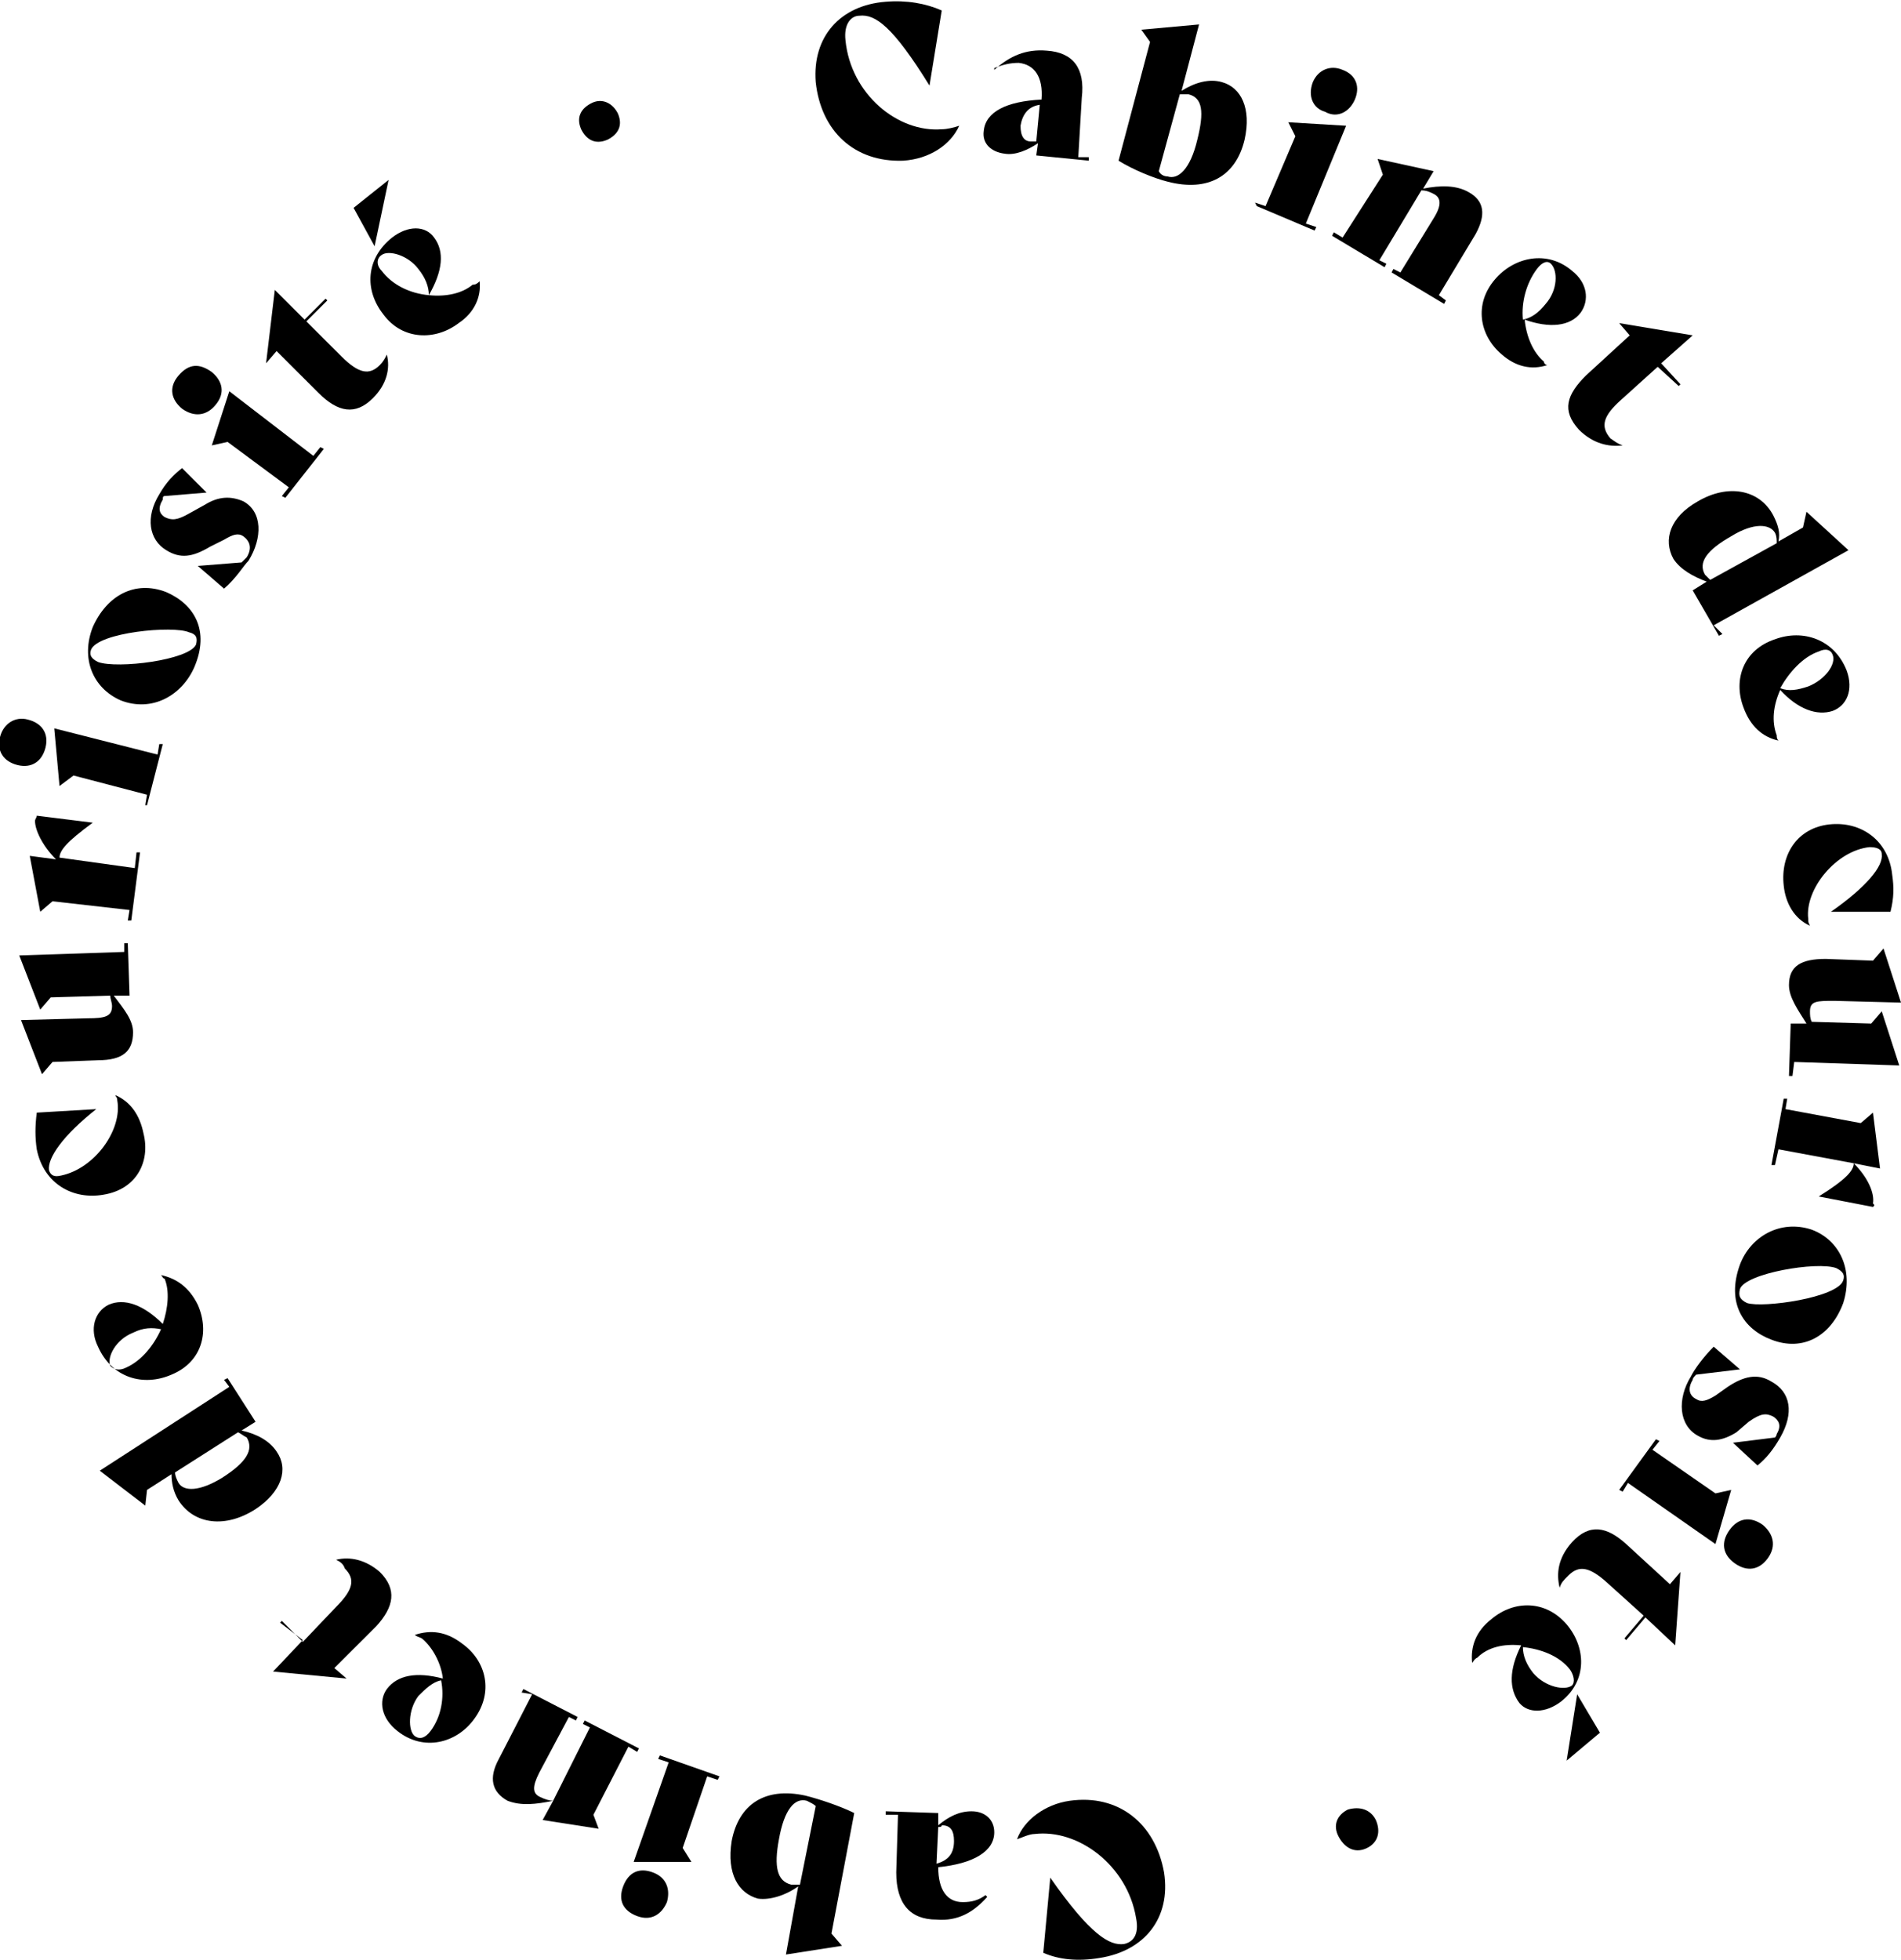 <svg width="163" height="168" viewBox="0 0 163 168" fill="none" xmlns="http://www.w3.org/2000/svg">
<g clip-path="url(#clip0)">
<path d="M69.943 7.037C69.642 3.144 72.044 0.449 75.946 0.15C77.748 -3.39746e-06 79.398 0.299 80.749 0.898L79.699 7.337C76.547 2.246 75.046 1.198 73.695 1.348C72.945 1.348 72.344 2.096 72.494 3.444C72.945 8.086 76.997 11.38 80.749 11.08C81.2 11.08 81.8 10.931 82.25 10.781C81.5 12.428 79.699 13.626 77.447 13.775C73.245 13.925 70.393 11.23 69.943 7.037Z" fill="black"/>
<path d="M93.357 13.476V13.775L88.854 13.326L89.004 12.278C88.104 12.877 87.053 13.326 86.153 13.176C84.952 13.027 84.201 12.278 84.352 11.23C84.502 9.583 86.303 8.684 89.305 8.535C89.455 6.588 88.704 5.54 87.353 5.39C86.603 5.39 86.003 5.54 85.252 5.84V5.989C86.603 4.791 87.954 4.192 89.755 4.342C92.006 4.492 93.057 5.84 92.757 8.385L92.457 13.476H93.357ZM88.854 12.128L89.154 8.984C88.104 9.134 87.654 9.882 87.504 10.781C87.504 11.679 87.804 12.128 88.404 12.128C88.554 12.128 88.704 12.128 88.854 12.128Z" fill="black"/>
<path d="M106.715 11.979C105.965 15.123 103.563 16.471 100.111 15.572C98.91 15.273 97.109 14.524 95.909 13.775L98.61 3.594L97.86 2.545L102.813 2.096L101.312 7.786C102.513 7.037 103.713 6.738 104.764 7.037C106.415 7.487 107.316 9.283 106.715 11.979ZM102.663 11.979C103.263 9.583 103.113 8.385 101.912 8.085C101.612 8.085 101.462 8.085 101.162 8.085L99.361 14.674C99.511 14.973 99.811 15.123 100.111 15.123C101.012 15.422 102.062 14.524 102.663 11.979Z" fill="black"/>
<path d="M107.616 17.369L108.516 17.669L111.068 11.679L110.467 10.481L115.421 10.781L111.968 19.166L112.869 19.465L112.719 19.765L107.766 17.669L107.616 17.369ZM112.569 7.037C113.019 5.989 114.07 5.54 115.12 5.989C116.321 6.439 116.621 7.487 116.171 8.535C115.721 9.583 114.67 10.182 113.619 9.583C112.569 9.283 112.118 8.235 112.569 7.037Z" fill="black"/>
<path d="M123.976 25.754L123.826 26.053L119.323 23.358L119.473 23.059L120.073 23.358L122.925 18.717C123.676 17.519 123.525 16.92 122.925 16.62C122.625 16.471 122.325 16.321 121.874 16.321L118.272 22.31L118.873 22.61L118.722 22.909L114.22 20.214L114.37 19.915L115.12 20.364L118.572 14.973L118.122 13.626L122.925 14.674L122.025 16.171C123.525 15.872 124.876 15.872 125.927 16.471C127.278 17.219 127.428 18.417 126.527 20.064L123.375 25.305L123.976 25.754Z" fill="black"/>
<path d="M132.681 31.294C131.331 31.743 129.98 31.444 128.779 30.396C126.828 28.748 126.378 26.053 128.179 23.957C129.83 22.011 132.681 21.412 134.783 23.208C136.134 24.257 136.284 25.754 135.533 26.802C134.633 28 132.832 28.15 130.73 27.401C130.88 28.898 131.481 30.246 132.381 30.994C132.381 31.144 132.531 31.294 132.681 31.294ZM131.781 23.059C130.88 24.257 130.43 25.904 130.58 27.401C131.331 27.251 131.931 26.802 132.531 26.053C133.582 24.855 133.582 23.208 132.982 22.61C132.681 22.31 132.231 22.46 131.781 23.059Z" fill="black"/>
<path d="M139.135 38.182C137.935 38.331 136.584 38.032 135.383 36.834C133.882 35.187 134.332 33.84 135.983 32.192L139.736 28.749L138.835 27.7L145.139 28.749L142.437 31.144L144.088 32.941L143.938 33.091L142.137 31.444L138.985 34.289C137.484 35.636 137.184 36.535 138.085 37.583C138.535 37.882 138.685 38.032 139.135 38.182Z" fill="black"/>
<path d="M147.69 54.353L147.39 54.503L145.139 50.609L146.34 49.861C145.139 49.412 144.088 48.813 143.488 47.914C142.587 46.267 143.188 44.321 145.589 42.973C148.141 41.476 150.842 41.925 152.043 44.171C152.493 45.069 152.643 45.668 152.493 46.417L154.595 45.219L154.895 43.871L158.497 47.166L146.94 53.604L147.69 54.353ZM146.64 49.711L152.343 46.567C152.343 46.267 152.343 45.968 152.193 45.668C151.743 44.92 150.392 44.77 148.441 45.968C146.34 47.166 145.589 48.214 146.189 49.262C146.34 49.412 146.49 49.561 146.64 49.711Z" fill="black"/>
<path d="M152.493 63.487C151.143 63.187 150.092 62.289 149.492 60.642C148.591 58.246 149.492 55.701 152.193 54.802C154.595 53.904 157.296 54.802 158.347 57.497C158.947 59.145 158.347 60.492 157.146 60.941C155.795 61.391 154.144 60.791 152.643 59.145C152.043 60.492 151.893 61.84 152.343 63.038C152.343 63.187 152.343 63.337 152.493 63.487ZM155.945 55.85C154.595 56.3 153.394 57.647 152.643 58.995C153.394 59.294 154.144 59.145 155.045 58.845C156.546 58.246 157.446 56.898 157.146 56.15C156.996 55.701 156.546 55.551 155.945 55.85Z" fill="black"/>
<path d="M156.846 70.674C159.548 70.374 161.949 72.021 162.249 75.016C162.399 76.064 162.399 76.963 162.099 78.16H156.996C159.998 76.064 161.499 74.267 161.349 73.219C161.349 72.77 160.899 72.62 160.298 72.62C157.446 72.92 154.745 76.214 155.045 78.759C155.045 79.059 155.045 79.059 155.195 79.358C153.844 78.759 153.094 77.412 152.944 75.914C152.643 73.219 154.144 70.973 156.846 70.674Z" fill="black"/>
<path d="M153.694 92.235H153.394L153.544 87.743H154.895C154.145 86.546 153.394 85.497 153.394 84.449C153.394 82.802 154.445 82.203 156.546 82.203L160.598 82.353L161.499 81.305L163 85.947L157.296 85.797C155.796 85.797 155.195 85.797 155.195 86.695C155.195 86.995 155.195 87.294 155.345 87.594L160.448 87.743L161.349 86.695L162.85 91.337L153.844 91.037L153.694 92.235Z" fill="black"/>
<path d="M160.598 103.465L155.946 102.567C158.347 101.07 158.947 100.321 158.947 99.722L152.493 98.524L152.193 99.872H151.893L152.944 94.182H153.244L153.094 95.08L159.548 96.278L160.598 95.38L161.199 100.171L158.947 99.722C160.148 100.92 160.748 102.267 160.598 103.166C160.748 103.316 160.748 103.316 160.598 103.465Z" fill="black"/>
<path d="M155.345 105.412C157.746 106.31 158.947 108.856 158.047 111.7C156.996 114.545 154.594 115.893 151.893 114.845C149.491 113.946 147.99 111.701 149.191 108.406C150.092 106.011 152.643 104.513 155.345 105.412ZM149.792 111.7C151.142 112.15 157.596 111.251 158.047 109.754C158.197 109.305 158.047 109.005 157.446 108.706C155.795 108.107 149.641 109.155 149.191 110.503C149.041 111.102 149.191 111.401 149.792 111.7Z" fill="black"/>
<path d="M146.94 115.444L149.192 117.39L145.439 117.84C145.289 117.989 145.139 118.139 145.139 118.289C144.689 119.037 144.839 119.636 145.439 119.936C145.89 120.235 146.34 120.086 147.09 119.636L148.141 118.888C149.492 117.989 150.692 117.69 151.893 118.439C153.544 119.337 153.844 121.134 152.644 123.23C152.043 124.278 151.443 125.027 150.692 125.626L148.591 123.679L152.193 123.23C152.193 123.23 152.343 123.08 152.343 122.93C152.794 122.182 152.494 121.733 152.043 121.433C151.443 121.134 150.993 121.134 149.942 121.882L148.891 122.781C147.691 123.529 146.64 123.679 145.589 123.08C143.938 122.182 143.788 119.936 144.989 117.989C145.289 117.39 146.04 116.342 146.94 115.444Z" fill="black"/>
<path d="M142.287 123.529L141.687 124.278L147.09 128.021L148.441 127.722L147.09 132.364L139.585 127.123L139.135 127.872L138.835 127.722L141.987 123.38L142.287 123.529ZM151.143 130.717C152.043 131.465 152.343 132.513 151.593 133.561C150.842 134.61 149.792 134.759 148.741 134.011C147.69 133.262 147.54 132.214 148.291 131.166C149.041 130.118 150.092 129.968 151.143 130.717Z" fill="black"/>
<path d="M133.732 136.107C133.432 134.909 133.582 133.561 134.782 132.214C136.283 130.567 137.784 130.866 139.435 132.364L143.188 135.807L144.088 134.759L143.638 141.048L141.086 138.652L139.435 140.599L139.285 140.449L140.936 138.503L137.784 135.658C136.283 134.31 135.383 134.16 134.482 135.059C134.032 135.508 133.882 135.658 133.732 136.107Z" fill="black"/>
<path d="M126.227 142.545C126.077 141.198 126.527 139.85 127.878 138.802C129.829 137.155 132.531 137.155 134.332 139.251C135.983 141.198 136.133 144.043 133.882 145.84C132.531 146.888 131.03 146.888 130.28 145.989C129.379 144.791 129.379 143.144 130.43 141.048C128.929 140.898 127.578 141.198 126.678 142.096C126.377 142.246 126.377 142.396 126.227 142.545ZM134.632 143.144C133.732 141.947 132.081 141.348 130.58 141.198C130.58 141.947 130.88 142.695 131.481 143.444C132.531 144.642 134.182 144.941 134.783 144.492C135.083 144.193 134.933 143.594 134.632 143.144ZM135.233 145.241L137.184 148.535L134.332 150.93L135.233 145.241Z" fill="black"/>
<path d="M117.972 156.021C118.422 157.07 118.122 157.968 117.222 158.417C116.321 158.866 115.421 158.567 114.82 157.519C114.22 156.471 114.67 155.572 115.571 155.123C116.621 154.824 117.522 155.123 117.972 156.021Z" fill="black"/>
<path d="M99.811 160.514C100.411 164.407 98.16 167.252 94.257 167.85C92.456 168.15 90.805 168 89.454 167.401L90.055 160.963C93.507 165.904 95.158 166.802 96.359 166.653C97.109 166.503 97.71 165.904 97.409 164.407C96.659 159.915 92.456 156.77 88.704 157.219C88.254 157.219 87.653 157.519 87.203 157.669C87.803 156.022 89.605 154.674 91.706 154.374C95.909 153.776 99.06 156.321 99.811 160.514Z" fill="black"/>
<path d="M75.946 155.572V155.273L80.449 155.422V156.471C81.35 155.722 82.25 155.273 83.301 155.273C84.501 155.273 85.252 156.021 85.252 157.07C85.252 158.717 83.451 159.765 80.449 160.064C80.449 162.011 81.2 163.059 82.55 163.059C83.301 163.059 83.901 162.909 84.501 162.46L84.652 162.61C83.451 163.957 82.1 164.706 80.299 164.556C78.048 164.556 76.847 163.209 76.847 160.513L76.997 155.572H75.946ZM80.449 156.62L80.299 159.765C81.35 159.465 81.8 158.866 81.8 157.818C81.8 156.92 81.5 156.471 80.749 156.471C80.749 156.62 80.599 156.62 80.449 156.62Z" fill="black"/>
<path d="M62.738 157.818C63.339 154.674 65.59 153.176 69.042 153.925C70.243 154.225 72.044 154.824 73.245 155.422L71.294 165.754L72.194 166.802L67.391 167.551L68.442 161.711C67.391 162.46 66.04 162.909 64.99 162.759C63.339 162.31 62.288 160.663 62.738 157.818ZM66.791 157.668C66.341 160.064 66.641 161.262 67.841 161.562C68.142 161.562 68.292 161.562 68.592 161.562L69.943 154.824C69.793 154.674 69.493 154.524 69.192 154.374C68.142 154.075 67.241 155.123 66.791 157.668Z" fill="black"/>
<path d="M57.185 163.059C56.734 164.107 55.834 164.706 54.633 164.257C53.432 163.808 52.982 162.909 53.432 161.711C53.883 160.514 54.783 160.064 55.984 160.514C57.185 160.963 57.485 162.011 57.185 163.059ZM61.538 152.578L60.637 152.278L58.536 158.417L59.286 159.615H54.333L57.335 151.08L56.434 150.781L56.584 150.481L61.688 152.278L61.538 152.578Z" fill="black"/>
<path d="M44.727 145.091L44.877 144.792L49.53 147.187L49.38 147.487L48.78 147.187L46.228 151.979C45.628 153.177 45.628 153.775 46.378 154.075C46.678 154.225 47.129 154.374 47.429 154.374L50.581 148.086L49.98 147.786L50.13 147.487L54.783 149.882L54.633 150.182L53.883 149.733L50.881 155.572L51.331 156.77L46.528 156.021L47.429 154.374C45.928 154.674 44.727 154.824 43.526 154.374C42.176 153.626 41.875 152.428 42.776 150.781L45.628 145.241L44.727 145.091Z" fill="black"/>
<path d="M35.572 140.15C36.922 139.7 38.273 139.85 39.624 140.898C41.725 142.396 42.326 145.091 40.675 147.337C39.174 149.433 36.322 150.182 34.071 148.385C32.72 147.337 32.42 145.839 33.17 144.791C34.071 143.593 35.722 143.294 37.973 143.893C37.823 142.545 37.072 141.198 36.172 140.449C35.872 140.299 35.722 140.299 35.572 140.15ZM36.922 148.385C37.823 147.187 38.123 145.54 37.823 144.043C37.072 144.192 36.472 144.791 35.872 145.39C34.971 146.588 34.971 148.385 35.572 148.834C36.022 149.134 36.472 148.984 36.922 148.385Z" fill="black"/>
<path d="M28.817 133.711C30.018 133.412 31.369 133.711 32.57 134.76C34.071 136.257 33.77 137.754 32.27 139.401L28.667 142.995L29.718 143.893L23.414 143.294L25.966 140.599L24.014 139.102L24.165 138.952L25.966 140.749L28.817 137.754C30.318 136.257 30.468 135.358 29.568 134.46C29.418 134.011 29.118 133.861 28.817 133.711Z" fill="black"/>
<path d="M19.212 118.289L19.512 118.139L21.913 121.882L20.713 122.631C22.064 122.93 23.114 123.529 23.715 124.428C24.765 125.925 24.165 127.872 21.913 129.369C19.362 131.016 16.66 130.716 15.309 128.62C14.859 127.872 14.709 127.123 14.709 126.374L12.608 127.722L12.458 129.069L8.555 126.075L19.662 118.888L19.212 118.289ZM20.412 122.781L15.009 126.224C15.009 126.524 15.159 126.823 15.309 127.123C15.76 127.872 17.11 127.872 19.062 126.674C21.163 125.326 21.763 124.278 21.163 123.23C20.863 123.08 20.713 122.93 20.412 122.781Z" fill="black"/>
<path d="M13.808 109.305C15.159 109.604 16.21 110.353 16.96 111.85C18.011 114.246 17.26 116.792 14.709 117.84C12.307 118.888 9.606 118.139 8.405 115.444C7.655 113.947 8.105 112.449 9.306 111.85C10.656 111.251 12.307 111.85 13.958 113.497C14.409 112.15 14.559 110.653 14.108 109.604C13.958 109.604 13.958 109.455 13.808 109.305ZM10.806 117.241C12.157 116.642 13.208 115.294 13.808 113.947C13.058 113.797 12.307 113.797 11.407 114.246C9.906 114.845 9.155 116.342 9.456 117.091C9.756 117.39 10.206 117.54 10.806 117.241Z" fill="black"/>
<path d="M8.855 102.417C6.304 102.866 3.752 101.519 3.152 98.524C3.002 97.476 3.002 96.578 3.152 95.38L8.255 95.08C5.403 97.326 4.052 99.273 4.202 100.321C4.352 100.77 4.653 100.92 5.253 100.77C8.105 100.171 10.506 96.877 10.056 94.332C10.056 94.032 9.906 94.032 9.906 93.882C11.257 94.481 12.007 95.679 12.307 97.176C12.908 99.572 11.707 101.968 8.855 102.417Z" fill="black"/>
<path d="M10.656 80.856H10.957L11.107 85.348H9.756C10.656 86.546 11.407 87.444 11.407 88.492C11.407 90.139 10.506 90.888 8.405 90.888L4.503 91.037L3.602 92.086L1.801 87.444L7.504 87.294C9.005 87.294 9.606 87.144 9.606 86.246C9.606 85.947 9.456 85.647 9.456 85.348L4.353 85.497L3.452 86.546L1.651 81.904L10.656 81.604V80.856Z" fill="black"/>
<path d="M3.152 69.925L7.955 70.524C5.703 72.171 5.103 72.92 5.103 73.519L11.557 74.417L11.707 73.069H12.007L11.257 78.909H10.956L11.107 78.011L4.502 77.262L3.452 78.16L2.551 73.369L4.803 73.668C3.602 72.471 3.002 71.123 3.002 70.374C3.002 70.225 3.152 70.075 3.152 69.925Z" fill="black"/>
<path d="M1.501 65.583C0.3 65.283 -0.3 64.385 -0 63.187C0.3 61.989 1.351 61.39 2.401 61.69C3.602 61.989 4.202 62.888 3.902 64.086C3.602 65.283 2.701 65.882 1.501 65.583ZM12.457 69.027L12.608 68.128L6.304 66.481L5.103 67.38L4.653 62.438L13.508 64.684L13.658 63.786H13.958L12.608 69.027H12.457Z" fill="black"/>
<path d="M10.356 60.043C7.955 58.995 6.904 56.449 7.955 53.754C9.156 51.059 11.557 49.711 14.259 50.759C16.66 51.807 18.011 54.053 16.66 57.198C15.61 59.594 13.058 61.091 10.356 60.043ZM16.21 54.203C14.859 53.604 8.405 54.203 7.805 55.7C7.655 56.15 7.805 56.449 8.405 56.749C10.056 57.348 16.21 56.599 16.81 55.251C16.96 54.652 16.81 54.353 16.21 54.203Z" fill="black"/>
<path d="M19.212 50.46L16.96 48.513L20.713 48.214C20.863 48.064 21.013 47.914 21.163 47.765C21.613 47.016 21.463 46.417 20.863 45.968C20.413 45.669 19.962 45.818 19.212 46.267L18.011 46.866C16.51 47.765 15.46 47.914 14.259 47.166C12.758 46.267 12.458 44.321 13.658 42.374C14.259 41.326 14.859 40.727 15.61 40.128L17.711 42.225L14.109 42.524C13.959 42.524 13.959 42.674 13.959 42.824C13.508 43.572 13.658 44.022 14.109 44.321C14.709 44.62 15.159 44.62 16.21 44.022L17.561 43.273C18.762 42.524 19.812 42.524 20.863 42.973C22.514 43.872 22.514 46.118 21.313 48.064C20.863 48.513 20.262 49.562 19.212 50.46Z" fill="black"/>
<path d="M15.61 35.037C14.709 34.289 14.409 33.241 15.309 32.193C16.21 31.144 17.11 31.144 18.161 31.893C19.062 32.642 19.362 33.69 18.461 34.738C17.711 35.636 16.66 35.786 15.61 35.037ZM24.165 42.524L24.765 41.775L19.512 37.882L18.161 38.182L19.662 33.54L26.866 39.08L27.467 38.331L27.767 38.481L24.465 42.674L24.165 42.524Z" fill="black"/>
<path d="M33.17 30.396C33.471 31.593 33.17 32.941 31.97 34.139C30.469 35.636 28.968 35.337 27.317 33.69L23.715 30.096L22.814 31.144L23.564 24.855L26.116 27.401L27.917 25.604L28.067 25.754L26.266 27.551L29.268 30.545C30.769 32.043 31.669 32.192 32.57 31.294C32.87 30.994 33.02 30.695 33.17 30.396Z" fill="black"/>
<path d="M32.12 21.112L30.318 17.818L33.32 15.423L32.12 21.112ZM41.125 24.107C41.275 25.455 40.675 26.802 39.324 27.701C37.373 29.198 34.521 29.198 32.87 26.952C31.219 24.856 31.369 22.161 33.62 20.364C34.971 19.316 36.472 19.316 37.223 20.364C38.123 21.562 37.973 23.209 36.772 25.305C38.273 25.455 39.624 25.155 40.525 24.407C40.825 24.407 40.975 24.257 41.125 24.107ZM32.72 23.209C33.62 24.407 35.121 25.155 36.772 25.305C36.772 24.556 36.472 23.808 35.872 23.059C34.971 21.861 33.32 21.412 32.72 21.861C32.27 22.161 32.27 22.759 32.72 23.209Z" fill="black"/>
<path d="M49.831 11.08C49.38 10.032 49.831 9.283 50.731 8.834C51.632 8.385 52.532 8.834 52.982 9.733C53.433 10.781 52.982 11.529 52.082 11.979C51.031 12.428 50.281 11.979 49.831 11.08Z" fill="black"/>
</g>
<defs>
<clipPath id="clip0">
<rect width="163" height="168" fill="white"/>
</clipPath>
</defs>
</svg>
